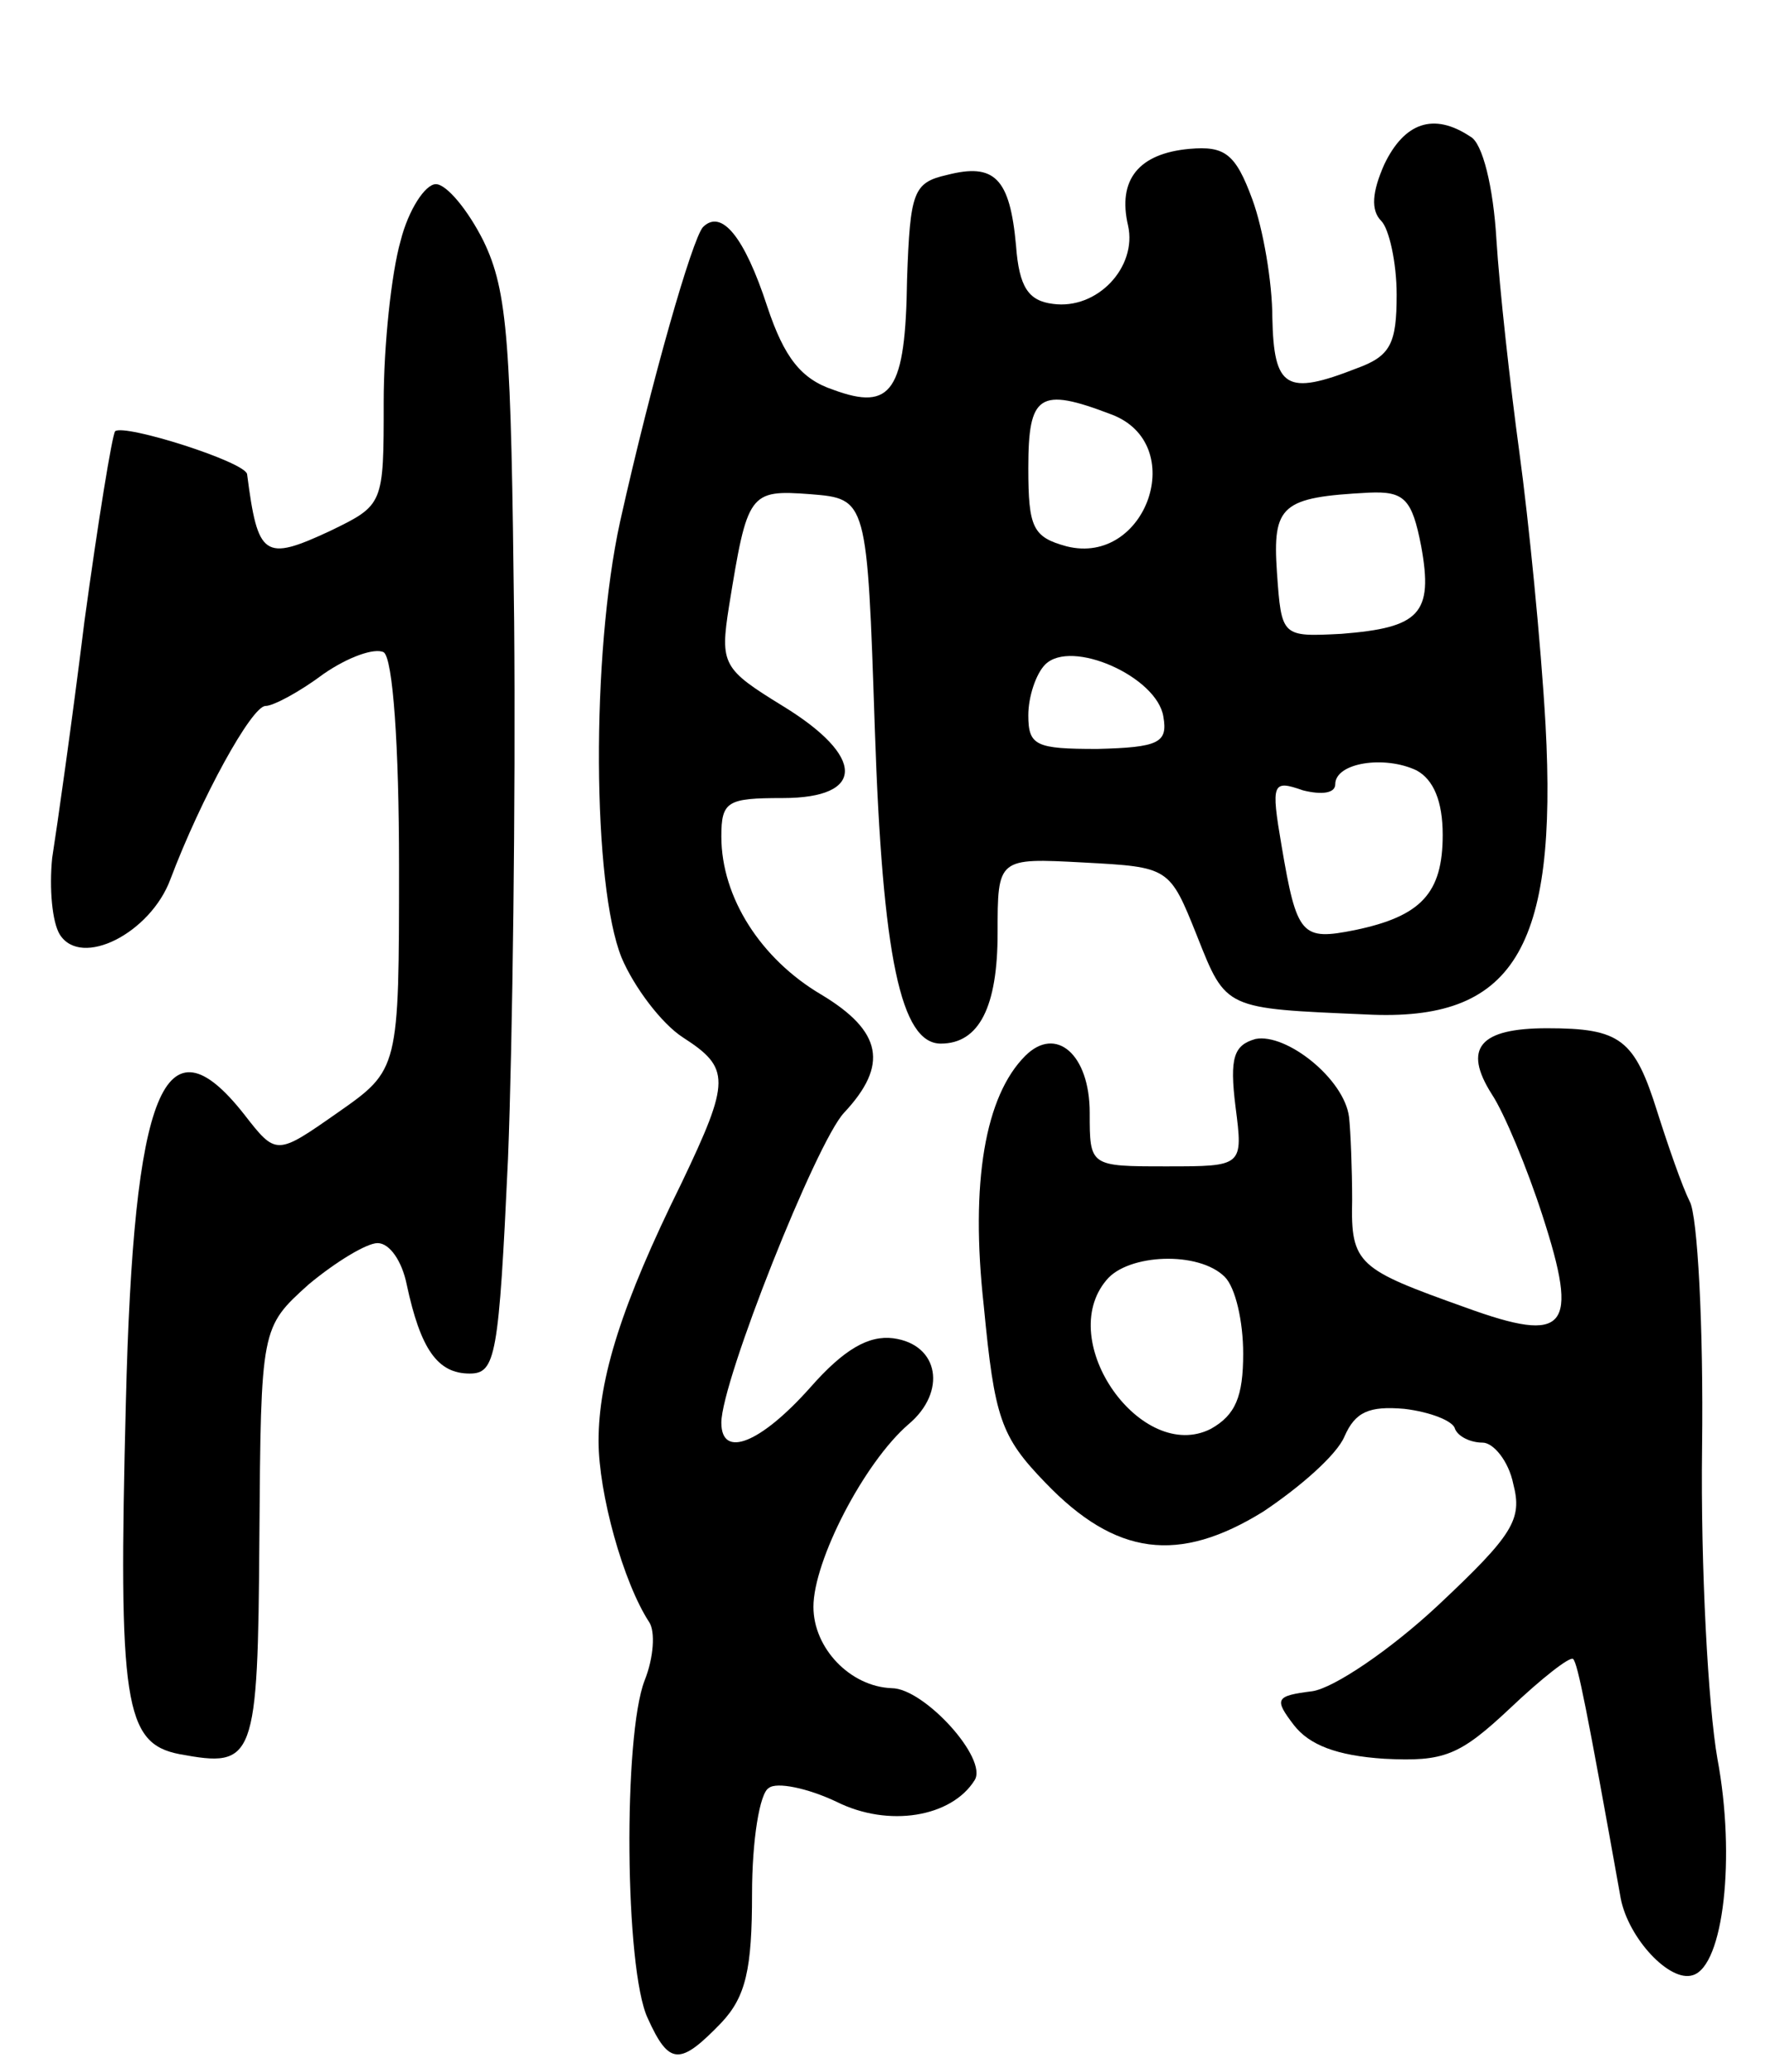 <svg version="1.0" xmlns="http://www.w3.org/2000/svg"
 width="115pt" height="135pt" viewBox="0 0 115 135"
 preserveAspectRatio="xMidYMid meet">
<g transform="translate(0,135) scale(0.1,-0.1)"
fill="#000000" stroke="none">
<path d="M902 1243 c-8 -18 -9 -30 -2 -37 5 -5 10 -27 10 -48 0 -32 -4 -40
-26 -48 -46 -18 -54 -13 -55 33 0 23 -6 58 -13 77 -11 30 -18 35 -41 33 -33
-3 -47 -20 -40 -50 6 -27 -20 -55 -49 -51 -16 2 -22 11 -24 38 -4 44 -14 54
-45 46 -22 -5 -24 -11 -26 -68 -1 -73 -10 -86 -48 -72 -21 7 -32 21 -43 54
-15 46 -30 64 -42 52 -7 -8 -33 -98 -54 -192 -19 -87 -18 -237 1 -284 8 -19
26 -43 40 -52 31 -20 31 -28 -1 -95 -39 -79 -54 -127 -54 -168 0 -34 16 -92
33 -118 4 -6 3 -23 -3 -38 -14 -36 -13 -188 2 -220 14 -31 21 -31 48 -3 16 17
20 35 20 84 0 35 5 66 11 69 5 4 25 0 44 -9 34 -17 75 -10 90 14 9 14 -33 60
-54 60 -27 1 -51 26 -51 53 0 30 33 94 62 119 25 21 20 52 -10 56 -16 2 -32
-7 -54 -32 -32 -36 -58 -47 -58 -23 0 27 62 183 80 202 29 31 25 53 -15 77
-39 23 -65 63 -65 103 0 23 4 25 40 25 54 0 54 27 0 60 -39 24 -41 27 -35 65
12 74 13 76 53 73 37 -3 37 -3 42 -153 5 -149 17 -205 43 -205 25 0 37 24 37
72 0 49 0 49 56 46 56 -3 56 -3 74 -48 19 -48 18 -47 110 -51 96 -5 125 42
117 189 -3 53 -11 133 -17 177 -6 44 -13 107 -15 139 -2 34 -9 63 -17 67 -24
16 -43 9 -56 -18z m-178 -163 c51 -19 23 -99 -29 -86 -22 6 -25 12 -25 51 0
48 7 53 54 35z m202 -86 c8 -44 -1 -53 -52 -57 -39 -2 -39 -2 -42 40 -3 44 3
49 60 52 23 1 28 -4 34 -35z m-168 -111 c3 -17 -3 -20 -43 -21 -40 0 -45 2
-45 22 0 12 5 27 11 33 17 17 73 -8 77 -34z m182 -77 c0 -38 -14 -53 -57 -62
-35 -7 -38 -4 -48 55 -7 41 -6 43 14 36 12 -3 21 -2 21 4 0 14 32 19 53 9 11
-6 17 -20 17 -42z"/>
<path d="M261 1193 c-6 -21 -11 -68 -11 -105 0 -67 0 -67 -35 -84 -43 -20 -47
-17 -54 37 -1 8 -80 33 -86 28 -2 -3 -11 -58 -20 -124 -8 -65 -18 -135 -21
-154 -2 -20 0 -42 5 -50 14 -22 59 1 72 36 20 53 53 113 62 113 5 0 22 9 38
21 16 11 33 17 39 14 6 -4 10 -61 10 -139 0 -133 0 -133 -40 -161 -40 -28 -40
-28 -61 -1 -52 66 -72 16 -77 -188 -5 -196 -1 -222 35 -229 49 -9 51 -5 52
141 1 137 1 137 32 165 18 15 38 27 45 27 8 0 16 -12 19 -27 9 -42 20 -58 41
-58 17 0 19 11 25 140 3 77 5 234 4 350 -2 181 -4 215 -20 248 -10 20 -24 37
-31 37 -7 0 -18 -17 -23 -37z"/>
<path d="M818 673 c-14 -4 -17 -12 -13 -44 5 -39 5 -39 -45 -39 -50 0 -50 0
-50 35 0 38 -22 57 -42 37 -26 -26 -36 -82 -27 -163 7 -73 11 -85 40 -115 46
-48 87 -53 142 -19 24 16 48 37 53 49 7 16 16 20 39 18 17 -2 32 -8 33 -13 2
-5 10 -9 18 -9 7 0 17 -12 20 -27 6 -23 0 -33 -49 -79 -31 -29 -68 -54 -82
-56 -24 -3 -25 -5 -12 -22 10 -13 28 -20 59 -22 39 -2 49 2 82 33 20 19 39 34
41 32 3 -3 9 -33 31 -156 5 -26 32 -55 47 -50 20 6 28 77 16 141 -6 34 -11
125 -10 203 1 79 -3 151 -8 160 -5 10 -14 36 -21 58 -15 48 -24 55 -72 55 -44
0 -55 -13 -36 -43 8 -12 23 -48 33 -79 24 -74 16 -84 -50 -60 -70 25 -75 28
-74 70 0 20 -1 45 -2 54 -3 25 -41 55 -61 51z m-20 -155 c7 -7 12 -29 12 -50
0 -28 -5 -40 -21 -49 -45 -23 -102 57 -68 97 14 17 60 19 77 2z"/>
</g>
</svg>
